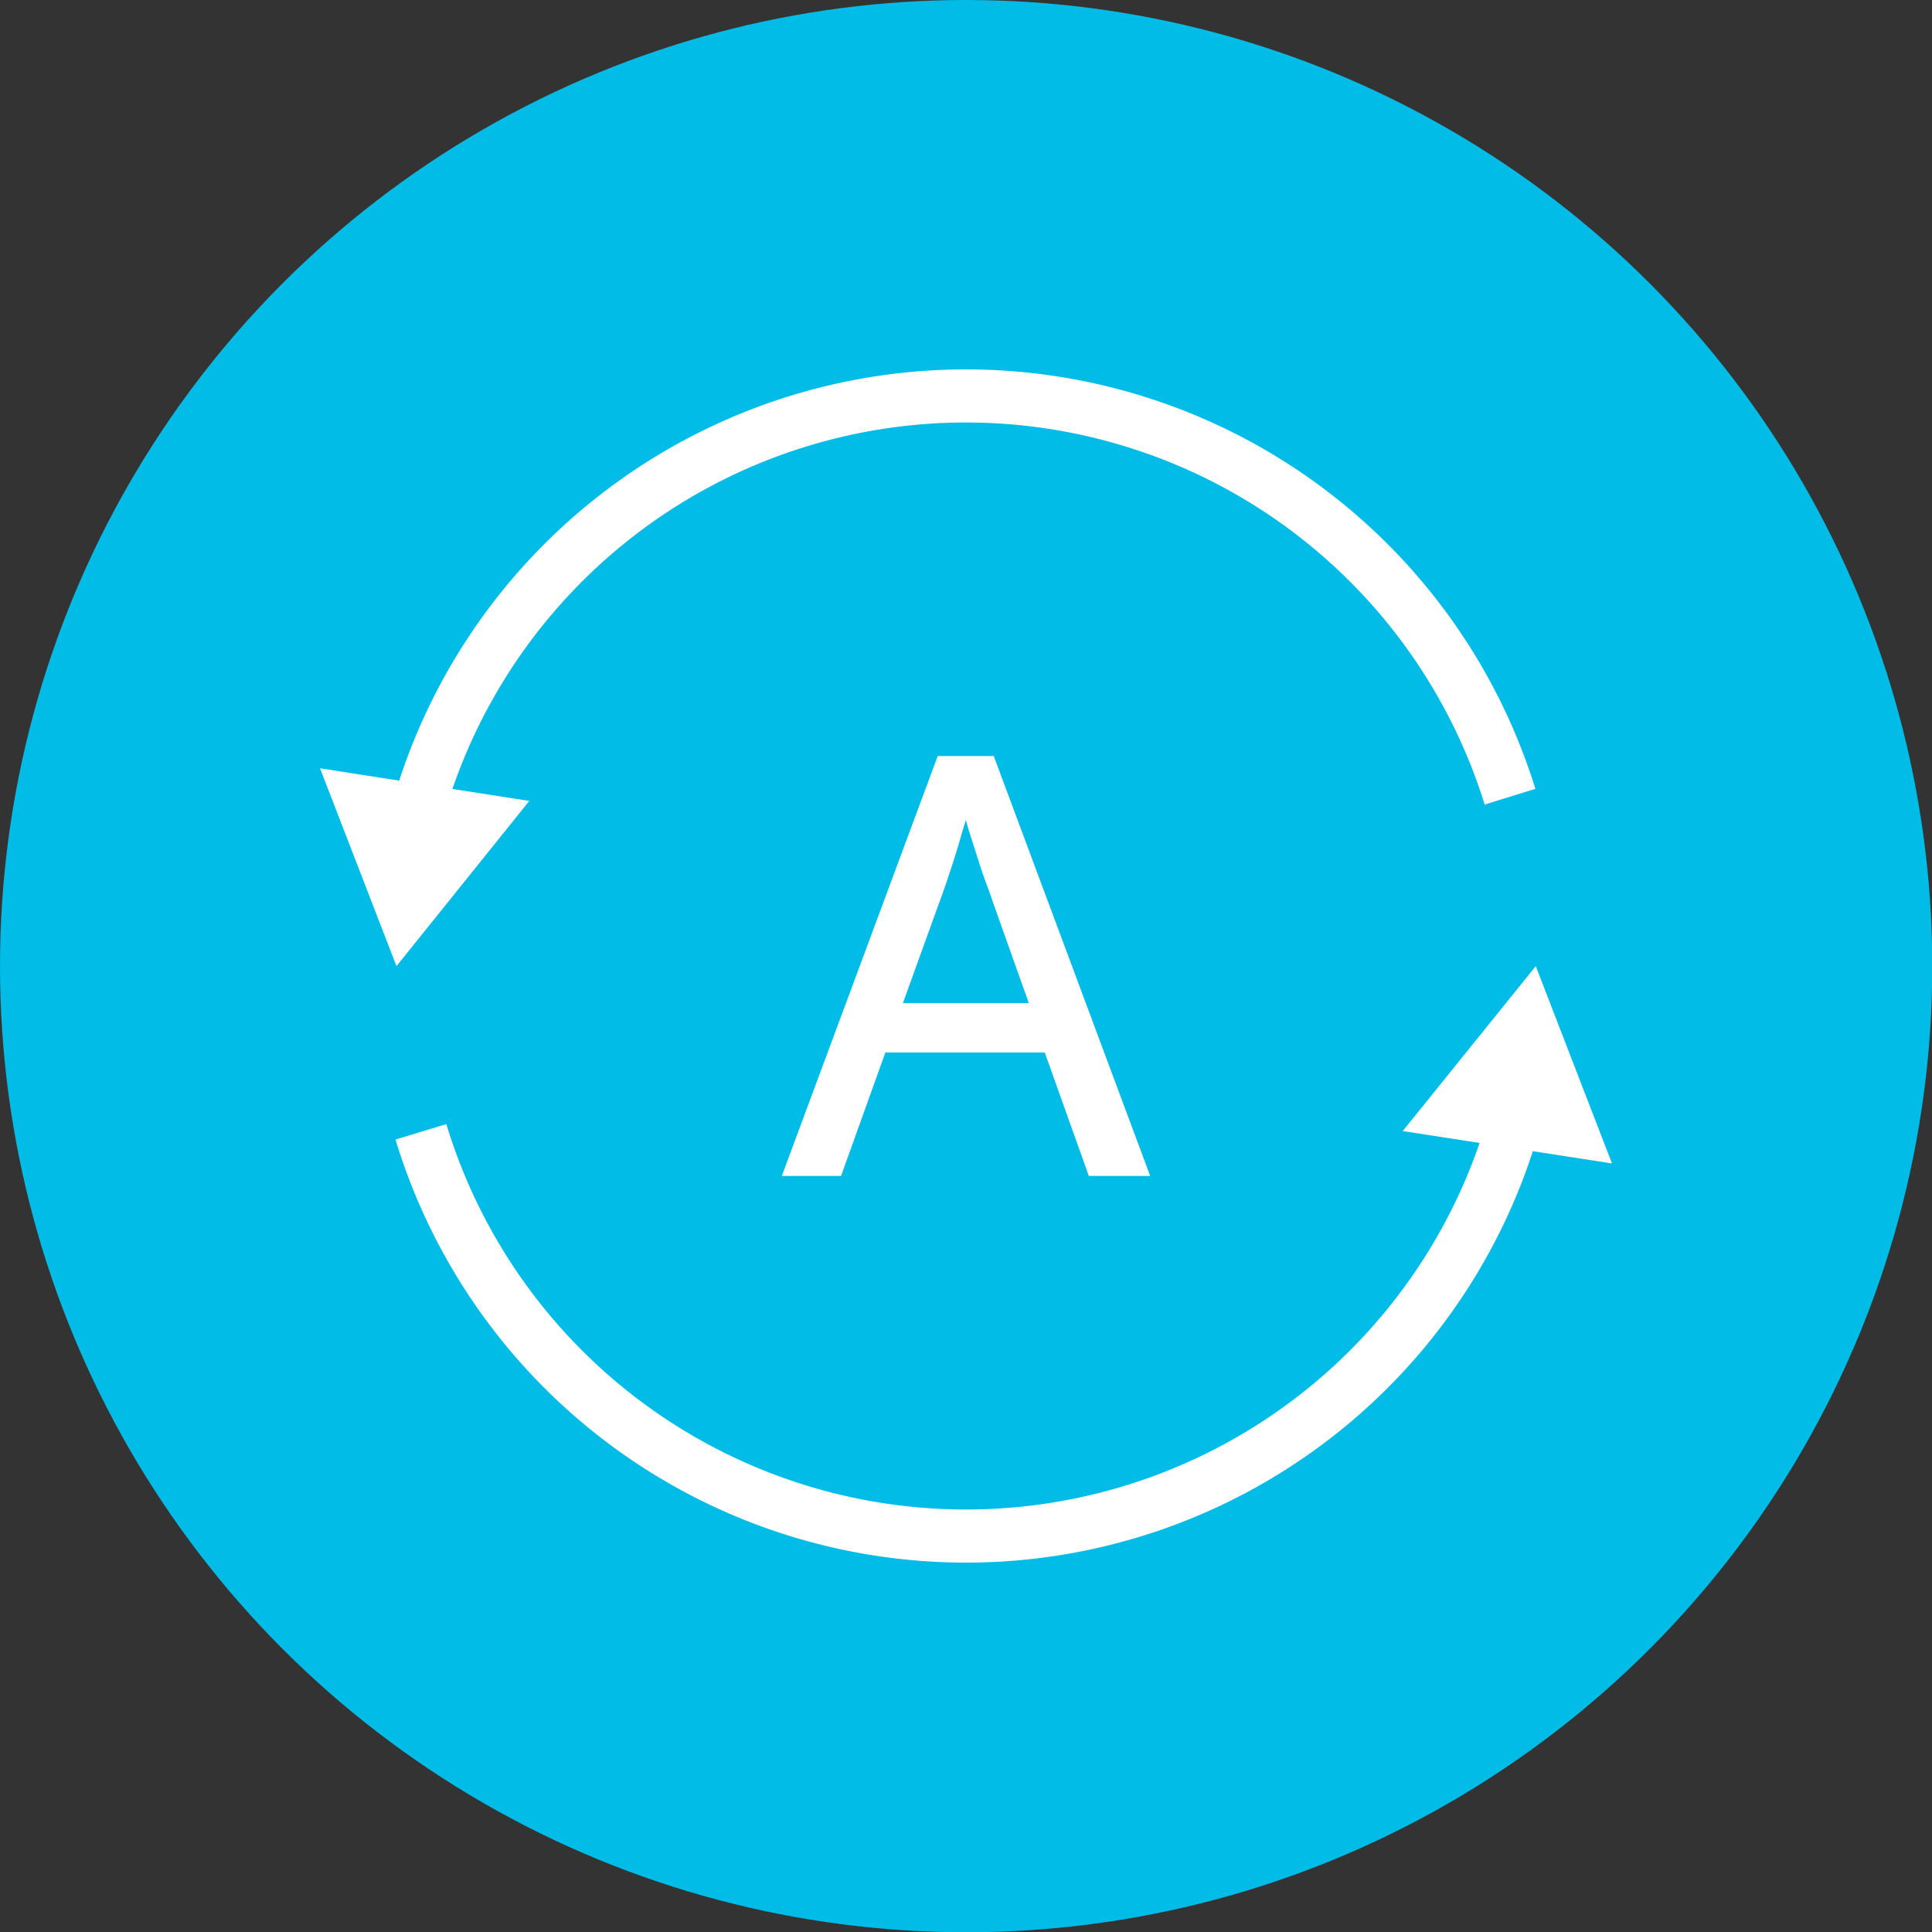 <svg xmlns="http://www.w3.org/2000/svg" viewBox="0 0 72.75 72.75" width="72.75" height="72.75"><rect x="0" y="0" width="72.75" height="72.75" fill="#333333" stroke="none"/><defs><style>.cls-1{fill:#00bce7;}.cls-2{fill:none;stroke:#fff;stroke-miterlimit:10;stroke-width:2px;}.cls-3{fill:#fff;}</style></defs><g id="레이어_2" data-name="레이어 2"><g id="Layer_1" data-name="Layer 1"><circle class="cls-1" cx="36.38" cy="36.38" r="36.38"/><path class="cls-2" d="M57.06,42.07a21.45,21.45,0,0,1-41.21.55"/><polygon class="cls-3" points="52.82 42.59 57.83 36.38 60.7 43.81 52.82 42.59"/><path class="cls-2" d="M15.69,30.68A21.45,21.45,0,0,1,56.86,30"/><polygon class="cls-3" points="19.93 30.16 14.93 36.38 12.05 28.93 19.93 30.16"/><path class="cls-3" d="M43.31,44.28H41l-1.66-4.65h-6l-1.67,4.65H29.44l5.87-15.81h2.11ZM34,37.77h4.74l-1.32-3.71q-.16-.48-.3-.84c-.09-.24-.17-.48-.24-.7s-.15-.47-.23-.72-.18-.55-.28-.92c-.12.37-.21.68-.28.94l-.22.71c-.08.22-.15.45-.23.69s-.18.52-.3.84Z"/></g></g></svg>
